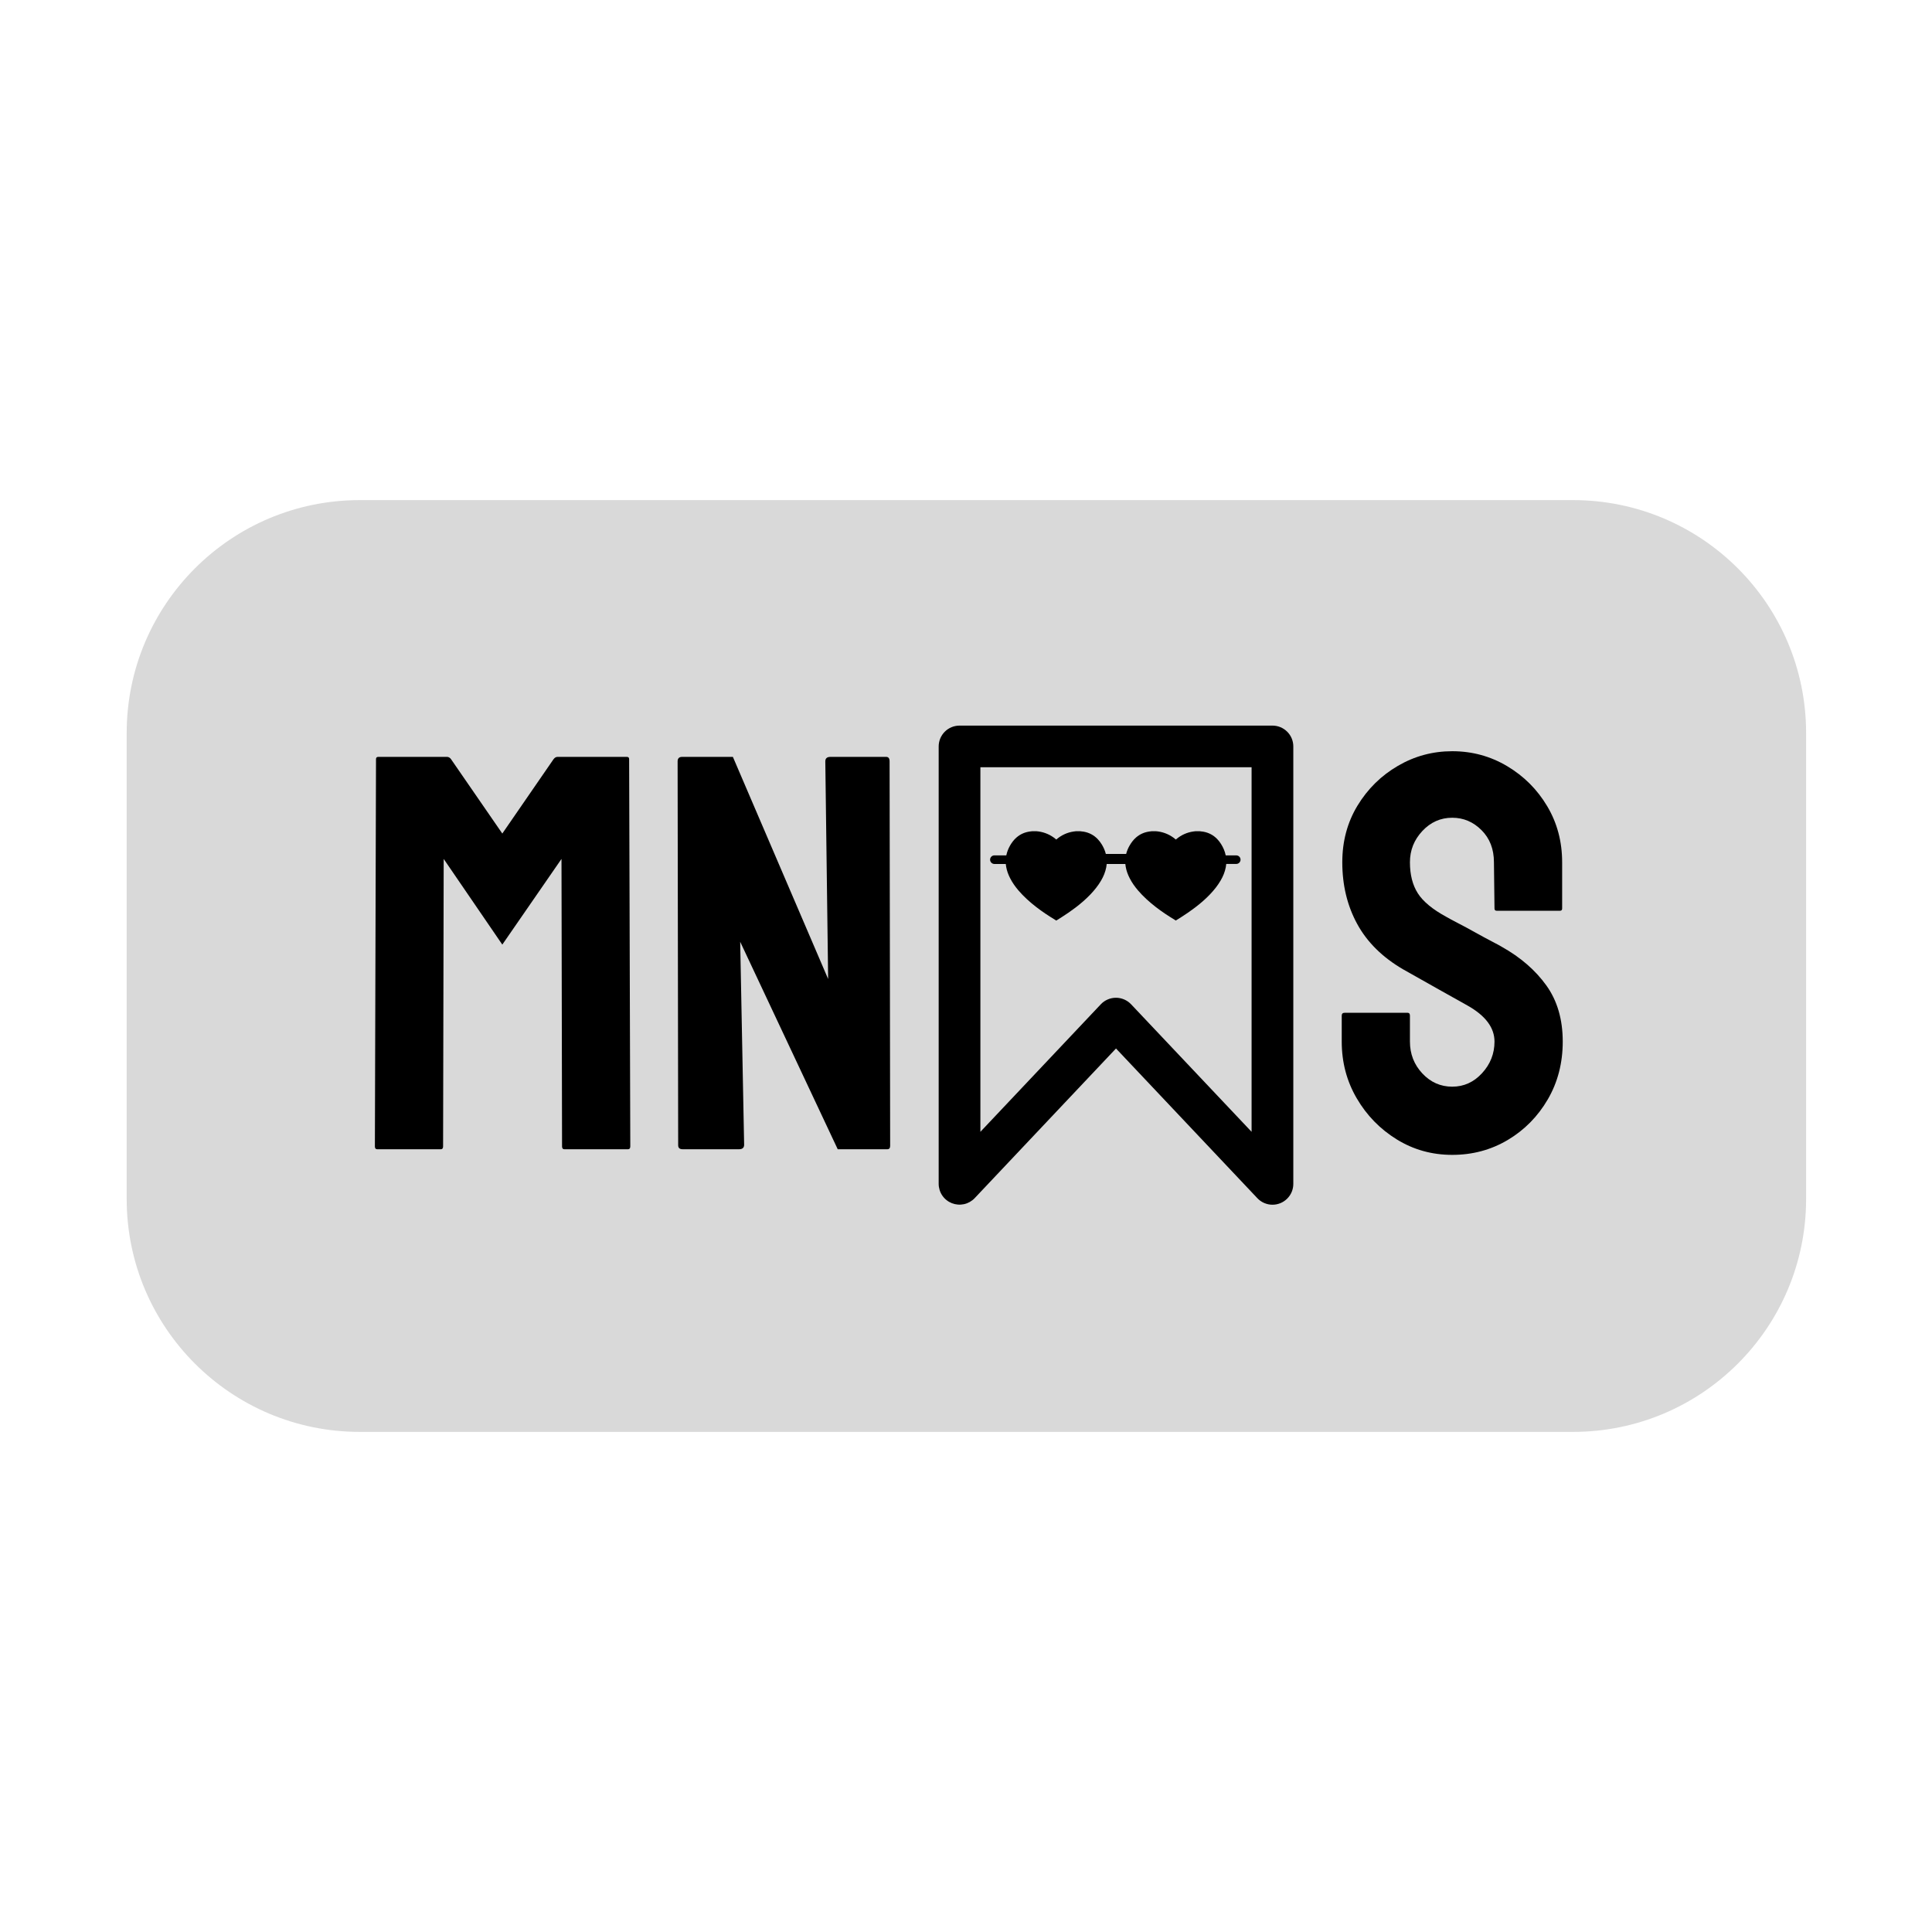 <svg xmlns="http://www.w3.org/2000/svg" xmlns:xlink="http://www.w3.org/1999/xlink" width="1080" zoomAndPan="magnify" viewBox="0 0 810 810" height="1080" preserveAspectRatio="xMidYMid meet" version="1.0"><defs><g/><clipPath id="5e7d7ebb52"><path d="M 393.262 304.211 L 542.512 304.211 L 542.512 505.961 L 393.262 505.961 Z M 393.262 304.211 " clip-rule="nonzero"/></clipPath><clipPath id="5d35d550f1"><path d="M 415.102 348.461 L 520.102 348.461 L 520.102 385.961 L 415.102 385.961 Z M 415.102 348.461 " clip-rule="nonzero"/></clipPath></defs><path fill="#d9d9d9" d="M 150.84 209.672 L 659.488 209.672 C 713.465 209.672 757.219 253.398 757.219 307.336 L 757.219 502.664 C 757.219 556.602 713.465 600.328 659.488 600.328 L 150.84 600.328 C 96.867 600.328 53.113 556.602 53.113 502.664 L 53.113 307.336 C 53.113 253.398 96.867 209.672 150.84 209.672 " fill-opacity="1" fill-rule="nonzero"/><g fill="#000000" fill-opacity="1"><g transform="translate(147.721, 481.826)"><g><path d="M 10.406 0 C 9.77 0 9.453 -0.395 9.453 -1.188 L 9.922 -163.562 C 9.922 -164.188 10.238 -164.5 10.875 -164.5 L 39.703 -164.5 C 40.336 -164.5 40.891 -164.188 41.359 -163.562 L 62.875 -132.359 L 84.375 -163.562 C 84.852 -164.188 85.406 -164.5 86.031 -164.5 L 115.109 -164.5 C 115.734 -164.5 116.047 -164.188 116.047 -163.562 L 116.531 -1.188 C 116.531 -0.395 116.211 0 115.578 0 L 88.875 0 C 88.238 0 87.922 -0.395 87.922 -1.188 L 87.688 -121.719 L 62.875 -85.797 L 38.297 -121.719 L 38.047 -1.188 C 38.047 -0.395 37.734 0 37.109 0 Z M 10.406 0 "/></g></g></g><g fill="#000000" fill-opacity="1"><g transform="translate(274.639, 481.826)"><g><path d="M 11.578 0 C 10.316 0 9.688 -0.551 9.688 -1.656 L 9.453 -162.609 C 9.453 -163.867 10.082 -164.5 11.344 -164.5 L 32.625 -164.5 L 72.562 -71.375 L 71.375 -162.609 C 71.375 -163.867 72.082 -164.5 73.5 -164.5 L 96.906 -164.5 C 97.852 -164.5 98.328 -163.867 98.328 -162.609 L 98.562 -1.422 C 98.562 -0.473 98.164 0 97.375 0 L 76.578 0 L 35.688 -86.984 L 37.344 -1.891 C 37.344 -0.629 36.633 0 35.219 0 Z M 11.578 0 "/></g></g></g><g fill="#000000" fill-opacity="1"><g transform="translate(384.305, 481.826)"><g/></g></g><g fill="#000000" fill-opacity="1"><g transform="translate(419.284, 481.826)"><g/></g></g><g fill="#000000" fill-opacity="1"><g transform="translate(454.264, 481.826)"><g/></g></g><g fill="#000000" fill-opacity="1"><g transform="translate(489.243, 481.826)"><g/></g></g><g fill="#000000" fill-opacity="1"><g transform="translate(524.222, 481.826)"><g/></g></g><g fill="#000000" fill-opacity="1"><g transform="translate(559.216, 481.826)"><g><path d="M 49.641 2.359 C 41.129 2.359 33.367 0.191 26.359 -4.141 C 19.348 -8.473 13.754 -14.223 9.578 -21.391 C 5.398 -28.555 3.312 -36.473 3.312 -45.141 L 3.312 -56.016 C 3.312 -56.805 3.703 -57.203 4.484 -57.203 L 30.969 -57.203 C 31.594 -57.203 31.906 -56.805 31.906 -56.016 L 31.906 -45.141 C 31.906 -39.941 33.641 -35.488 37.109 -31.781 C 40.578 -28.082 44.754 -26.234 49.641 -26.234 C 54.523 -26.234 58.695 -28.125 62.156 -31.906 C 65.625 -35.688 67.359 -40.098 67.359 -45.141 C 67.359 -50.973 63.578 -56.016 56.016 -60.266 C 53.492 -61.691 49.551 -63.898 44.188 -66.891 C 38.832 -69.879 33.797 -72.719 29.078 -75.406 C 20.41 -80.445 13.988 -86.785 9.812 -94.422 C 5.633 -102.066 3.547 -110.695 3.547 -120.312 C 3.547 -129.133 5.672 -137.051 9.922 -144.062 C 14.18 -151.07 19.816 -156.625 26.828 -160.719 C 33.836 -164.82 41.441 -166.875 49.641 -166.875 C 57.984 -166.875 65.66 -164.785 72.672 -160.609 C 79.691 -156.43 85.285 -150.836 89.453 -143.828 C 93.629 -136.816 95.719 -128.977 95.719 -120.312 L 95.719 -100.922 C 95.719 -100.297 95.406 -99.984 94.781 -99.984 L 68.312 -99.984 C 67.676 -99.984 67.359 -100.297 67.359 -100.922 L 67.125 -120.312 C 67.125 -125.82 65.391 -130.312 61.922 -133.781 C 58.453 -137.25 54.359 -138.984 49.641 -138.984 C 44.754 -138.984 40.578 -137.129 37.109 -133.422 C 33.641 -129.723 31.906 -125.352 31.906 -120.312 C 31.906 -115.102 33.008 -110.766 35.219 -107.297 C 37.426 -103.836 41.441 -100.531 47.266 -97.375 C 48.055 -96.906 49.594 -96.078 51.875 -94.891 C 54.164 -93.711 56.648 -92.375 59.328 -90.875 C 62.004 -89.383 64.406 -88.086 66.531 -86.984 C 68.656 -85.879 69.957 -85.172 70.438 -84.859 C 78.312 -80.441 84.535 -75.039 89.109 -68.656 C 93.68 -62.281 95.969 -54.441 95.969 -45.141 C 95.969 -36.16 93.879 -28.082 89.703 -20.906 C 85.523 -13.738 79.93 -8.066 72.922 -3.891 C 65.91 0.273 58.148 2.359 49.641 2.359 Z M 49.641 2.359 "/></g></g></g><g clip-path="url(#5e7d7ebb52)"><path fill="#000000" d="M 533.48 505.086 C 532.281 505.082 531.129 504.84 530.027 504.363 C 528.926 503.887 527.965 503.211 527.141 502.336 L 467.887 439.582 L 408.633 502.336 C 408.031 502.969 407.348 503.496 406.59 503.926 C 405.828 504.355 405.023 504.664 404.168 504.852 C 403.316 505.035 402.457 505.094 401.586 505.023 C 400.715 504.953 399.875 504.758 399.062 504.438 C 398.25 504.117 397.504 503.684 396.824 503.137 C 396.141 502.594 395.555 501.961 395.062 501.238 C 394.57 500.52 394.195 499.742 393.938 498.91 C 393.68 498.078 393.547 497.223 393.543 496.352 L 393.543 312.945 C 393.543 312.371 393.602 311.801 393.711 311.238 C 393.824 310.676 393.992 310.133 394.211 309.602 C 394.43 309.07 394.699 308.566 395.02 308.09 C 395.336 307.613 395.699 307.172 396.105 306.77 C 396.512 306.363 396.953 306 397.43 305.68 C 397.91 305.363 398.414 305.094 398.945 304.875 C 399.473 304.656 400.02 304.488 400.586 304.379 C 401.148 304.266 401.715 304.211 402.289 304.211 L 533.48 304.211 C 534.055 304.211 534.625 304.266 535.188 304.379 C 535.75 304.488 536.297 304.656 536.828 304.875 C 537.359 305.094 537.863 305.363 538.34 305.68 C 538.816 306 539.258 306.363 539.664 306.77 C 540.07 307.172 540.434 307.613 540.754 308.09 C 541.074 308.566 541.344 309.07 541.562 309.602 C 541.781 310.133 541.949 310.676 542.059 311.238 C 542.172 311.801 542.227 312.371 542.227 312.945 L 542.227 496.352 C 542.227 496.926 542.172 497.492 542.059 498.055 C 541.949 498.617 541.781 499.164 541.562 499.695 C 541.344 500.227 541.074 500.727 540.754 501.203 C 540.434 501.68 540.07 502.121 539.664 502.527 C 539.258 502.934 538.816 503.297 538.34 503.613 C 537.863 503.934 537.359 504.203 536.828 504.422 C 536.297 504.641 535.75 504.805 535.188 504.918 C 534.625 505.031 534.055 505.086 533.48 505.086 Z M 467.887 418.316 C 469.086 418.32 470.238 418.562 471.34 419.039 C 472.441 419.52 473.402 420.195 474.227 421.066 L 524.734 474.52 L 524.734 321.676 L 411.035 321.676 L 411.035 474.52 L 461.547 421.023 C 462.371 420.156 463.336 419.488 464.438 419.02 C 465.539 418.551 466.688 418.316 467.887 418.316 Z M 467.887 418.316 " fill-opacity="1" fill-rule="nonzero"/></g><g clip-path="url(#5d35d550f1)"><path fill="#000000" d="M 520.102 360.418 C 520.102 361.406 519.305 362.207 518.312 362.207 L 514.105 362.207 C 514.066 362.652 514.004 363.098 513.926 363.543 C 513.547 365.566 512.773 367.434 511.73 369.199 C 510.488 371.324 508.957 373.219 507.258 375 C 505.367 376.98 503.301 378.762 501.117 380.426 C 499.191 381.902 497.188 383.273 495.133 384.57 C 494.422 385.016 493.699 385.461 492.988 385.918 C 492.965 385.918 492.953 385.918 492.926 385.918 C 492.785 385.832 492.648 385.73 492.496 385.641 C 489.742 383.973 487.066 382.207 484.531 380.238 C 481.844 378.152 479.32 375.887 477.102 373.293 C 475.758 371.719 474.551 370.027 473.613 368.172 C 472.828 366.645 472.242 365.055 471.953 363.367 C 471.887 362.984 471.852 362.602 471.801 362.223 L 463.988 362.223 C 463.949 362.668 463.887 363.113 463.809 363.555 C 463.43 365.578 462.656 367.445 461.617 369.215 C 460.375 371.336 458.84 373.23 457.141 375.012 C 455.25 376.996 453.184 378.773 451.004 380.441 C 449.074 381.914 447.07 383.289 445.016 384.586 C 444.309 385.031 443.582 385.473 442.875 385.934 C 442.848 385.934 442.836 385.934 442.809 385.934 C 442.672 385.844 442.531 385.742 442.379 385.652 C 439.629 383.988 436.953 382.219 434.414 380.25 C 431.727 378.164 429.203 375.902 426.984 373.309 C 425.641 371.73 424.434 370.039 423.496 368.184 C 422.711 366.66 422.129 365.07 421.836 363.379 C 421.773 362.996 421.734 362.617 421.684 362.234 L 416.891 362.234 C 415.902 362.207 415.102 361.406 415.102 360.418 C 415.102 359.426 415.902 358.625 416.891 358.625 L 421.898 358.625 C 422.203 357.148 422.75 355.762 423.496 354.453 C 424.23 353.195 425.094 352.051 426.199 351.098 C 427.797 349.711 429.66 348.91 431.754 348.617 C 432.082 348.566 432.426 348.543 432.754 348.492 C 433.336 348.492 433.922 348.492 434.504 348.492 C 434.82 348.527 435.125 348.555 435.441 348.594 C 438.094 348.973 440.465 350.027 442.543 351.719 C 442.645 351.797 442.723 351.961 442.848 351.961 C 442.977 351.961 443.051 351.809 443.152 351.719 C 445.195 350.055 447.516 349 450.129 348.617 C 450.457 348.566 450.785 348.543 451.117 348.492 C 451.699 348.492 452.281 348.492 452.867 348.492 C 452.918 348.504 452.98 348.516 453.031 348.516 C 453.477 348.555 453.918 348.605 454.363 348.684 C 456.645 349.09 458.598 350.117 460.207 351.785 C 460.832 352.434 461.375 353.145 461.844 353.906 C 462.656 355.203 463.266 356.562 463.633 358.027 L 472.141 358.027 C 472.457 356.781 472.953 355.586 473.613 354.453 C 474.348 353.195 475.211 352.051 476.312 351.098 C 477.91 349.711 479.777 348.91 481.867 348.617 C 482.199 348.566 482.539 348.543 482.871 348.492 C 483.453 348.492 484.035 348.492 484.621 348.492 C 484.938 348.527 485.242 348.555 485.559 348.594 C 488.207 348.973 490.582 350.027 492.66 351.719 C 492.762 351.797 492.836 351.961 492.965 351.961 C 493.09 351.961 493.168 351.809 493.27 351.719 C 495.309 350.055 497.633 349 500.242 348.617 C 500.574 348.566 500.902 348.543 501.23 348.492 C 501.816 348.492 502.398 348.492 502.98 348.492 C 503.031 348.504 503.098 348.516 503.148 348.516 C 503.59 348.555 504.035 348.605 504.48 348.684 C 506.762 349.09 508.715 350.117 510.324 351.785 C 510.945 352.434 511.492 353.145 511.961 353.906 C 512.875 355.367 513.547 356.934 513.887 358.625 L 518.312 358.625 C 519.305 358.625 520.102 359.426 520.102 360.418 Z M 520.102 360.418 " fill-opacity="1" fill-rule="nonzero"/></g></svg>